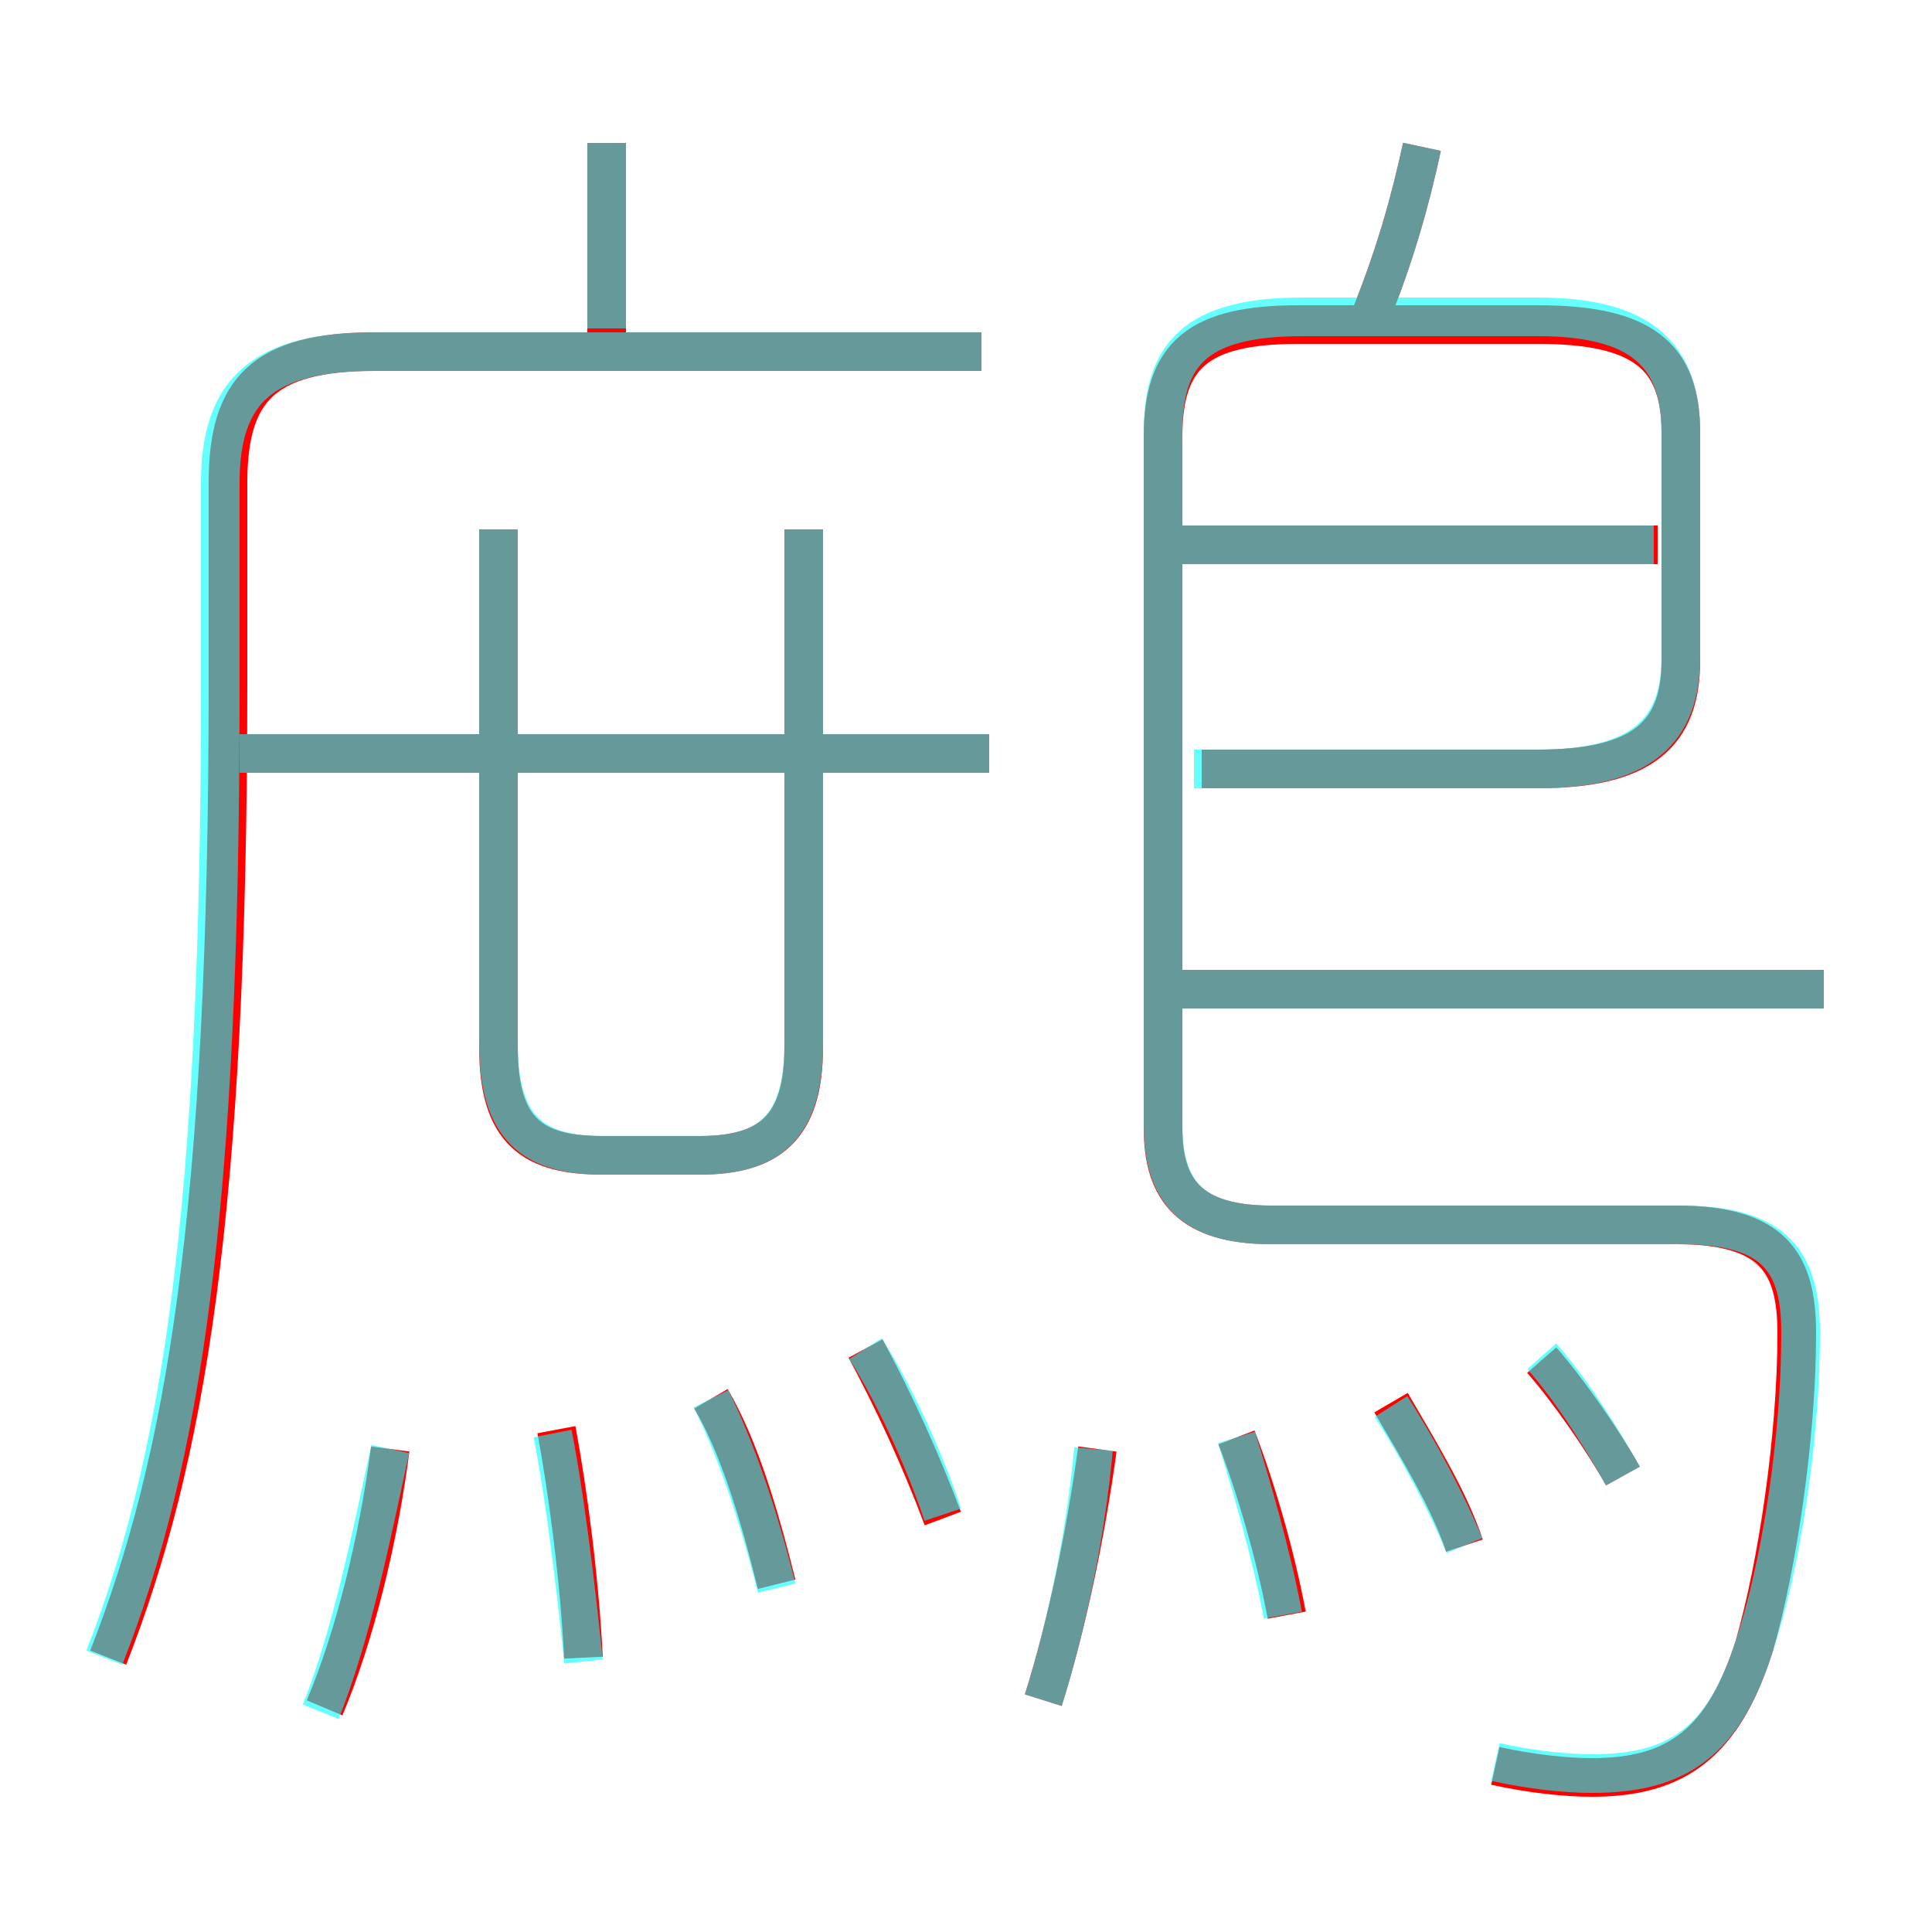 <?xml version='1.0' encoding='utf8'?>
<svg viewBox="0.0 -6.0 50.0 50.0" version="1.1" xmlns="http://www.w3.org/2000/svg">
<rect x="0.0" y="-6.0" width="50.0" height="50.0" fill="#333333" stroke="none"/>
<rect x="-1000" y="-1000" width="2000" height="2000" stroke="white" fill="white"/>
<g style="fill:none;stroke:rgba(255, 0, 0, 1);  stroke-width:1"><path d="M 2.8 -1.1 C 4.8 -6.2 5.9 -12.6 5.9 -26.3 L 5.9 -31.5 C 5.9 -33.9 6.8 -34.9 9.7 -34.9 L 25.4 -34.9 M 8.4 0.2 C 9.2 -1.7 9.8 -4.2 10.1 -6.5 M 15.1 -1.1 C 15.0 -3.1 14.7 -5.4 14.4 -7.0 M 20.1 -3.0 C 19.6 -5.0 19.1 -6.6 18.4 -7.8 M 24.4 -4.7 C 23.8 -6.3 23.1 -7.8 22.4 -9.1 M 27.0 0.0 C 27.6 -1.9 28.1 -4.3 28.4 -6.5 M 33.3 -2.2 C 33.0 -3.8 32.5 -5.5 32.0 -6.8 M 12.9 -30.3 L 12.9 -16.9 C 12.9 -14.7 13.8 -14.1 15.6 -14.1 L 18.1 -14.1 C 19.9 -14.1 20.8 -14.8 20.8 -16.9 L 20.8 -30.3 M 25.6 -24.5 L 6.0 -24.5 M 37.9 -4.0 C 37.5 -5.2 36.7 -6.5 36.0 -7.7 M 42.0 -5.8 C 41.5 -6.7 40.6 -8.0 39.9 -8.8 M 15.7 -34.9 L 15.7 -40.3 M 38.7 1.7 C 39.6 1.9 40.5 2.0 41.2 2.0 C 43.4 2.0 44.6 1.1 45.4 -1.4 C 46.0 -3.5 46.5 -6.8 46.5 -9.5 C 46.5 -11.3 45.9 -12.3 43.4 -12.3 L 32.9 -12.3 C 30.8 -12.3 30.1 -13.2 30.1 -14.8 L 30.1 -32.7 C 30.1 -34.8 31.0 -35.6 33.6 -35.6 L 39.8 -35.6 C 42.5 -35.6 43.5 -34.8 43.5 -32.8 L 43.5 -26.9 C 43.5 -25.0 42.5 -24.1 39.8 -24.1 L 31.1 -24.1 M 47.2 -18.4 L 30.4 -18.4 M 42.9 -29.9 L 30.4 -29.9 M 35.5 -35.9 C 36.1 -37.4 36.5 -38.8 36.8 -40.2" transform="translate(0.0 38.0)" />
</g>
<g style="fill:none;stroke:rgba(0, 255, 255, 0.6);  stroke-width:1">
<path d="M 2.7 -1.1 C 4.7 -6.2 5.7 -12.7 5.7 -26.1 L 5.7 -31.5 C 5.7 -33.9 6.8 -34.9 9.7 -34.9 L 25.4 -34.9 M 8.3 0.3 C 9.1 -1.7 9.6 -4.2 10.1 -6.5 M 15.1 -1.0 C 14.9 -3.0 14.6 -5.4 14.3 -6.9 M 20.1 -2.9 C 19.6 -4.9 19.0 -6.6 18.4 -7.8 M 27.0 0.0 C 27.6 -1.9 28.1 -4.3 28.3 -6.5 M 24.4 -4.8 C 23.9 -6.3 23.1 -8.0 22.4 -9.1 M 33.2 -2.2 C 32.9 -3.8 32.4 -5.5 32.0 -6.8 M 12.9 -30.3 L 12.9 -17.0 C 12.9 -14.8 13.8 -14.1 15.6 -14.1 L 18.1 -14.1 C 19.9 -14.1 20.8 -14.8 20.8 -17.0 L 20.8 -30.3 M 37.9 -4.0 C 37.4 -5.2 36.7 -6.5 36.0 -7.6 M 25.6 -24.5 L 6.2 -24.5 M 42.0 -5.8 C 41.5 -6.7 40.7 -8.0 39.9 -8.9 M 38.7 1.6 C 39.6 1.8 40.5 1.9 41.2 1.9 C 43.4 1.9 44.6 1.1 45.4 -1.4 C 46.1 -3.5 46.6 -6.8 46.6 -9.5 C 46.6 -11.3 46.0 -12.3 43.5 -12.3 L 32.9 -12.3 C 30.8 -12.3 30.1 -13.2 30.1 -14.9 L 30.1 -32.8 C 30.1 -34.8 30.9 -35.8 33.7 -35.8 L 39.8 -35.8 C 42.5 -35.8 43.5 -34.8 43.5 -32.8 L 43.5 -27.0 C 43.5 -25.1 42.5 -24.1 39.8 -24.1 L 30.9 -24.1 M 47.2 -18.4 L 30.1 -18.4 M 42.8 -29.9 L 30.1 -29.9 M 35.5 -35.9 C 36.1 -37.4 36.5 -38.8 36.8 -40.2 M 15.7 -35.5 L 15.7 -40.3" transform="translate(0.0 38.0)" />
</g>
</svg>